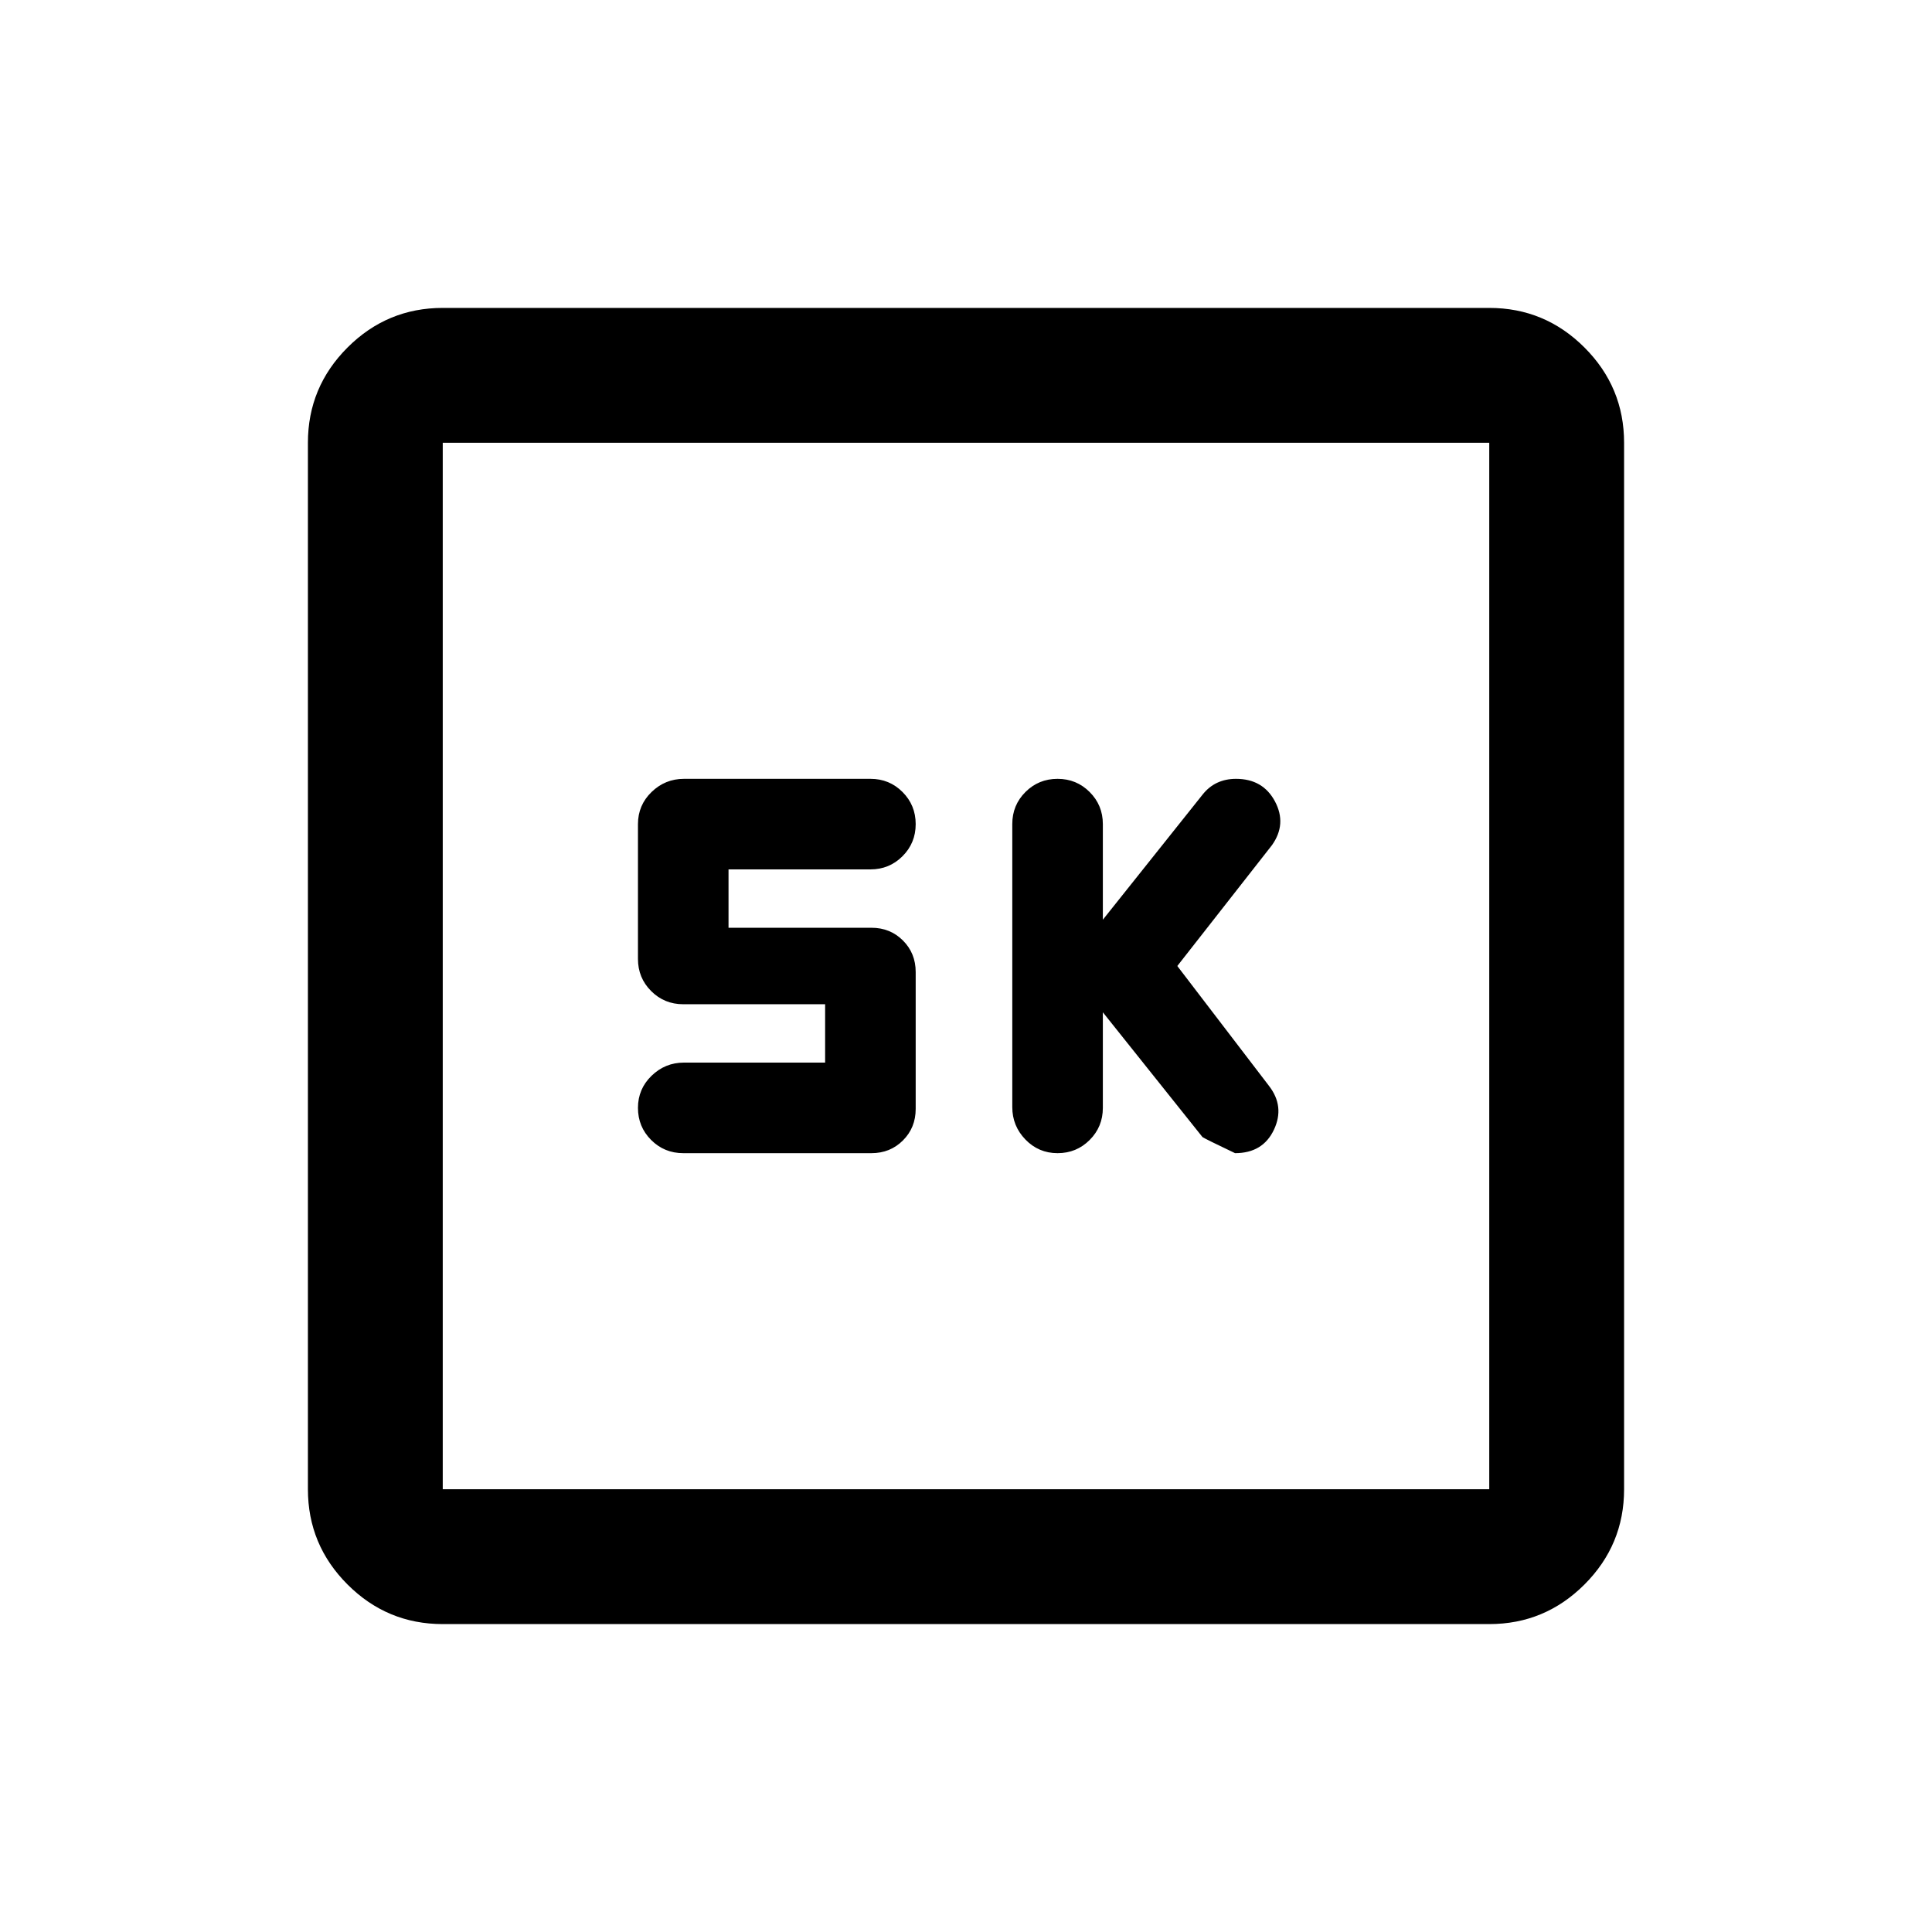 <svg xmlns="http://www.w3.org/2000/svg" height="20" viewBox="0 -960 960 960" width="20"><path d="m548-457 49.5 62q1.5 1 16.19 8 13.81 0 19.31-11.62 5.5-11.62-2.5-21.88L585-480l47-60q7.5-10.5 1.54-21.75Q627.57-573 614.16-573q-5.14 0-9.33 1.95-4.2 1.96-7.36 5.99L548-503v-47.5q0-9.4-6.55-15.95Q534.9-573 525.5-573q-9.4 0-15.95 6.53-6.55 6.54-6.55 15.92v140.67q0 9.38 6.55 16.13Q516.1-387 525.5-387q9.4 0 15.95-6.55Q548-400.1 548-409.5V-457Zm-138 25h-70.15q-9.35 0-16.1 6.55Q317-418.9 317-409.5q0 9.4 6.55 15.95Q330.1-387 339.5-387H433q9.35 0 15.67-6.33Q455-399.65 455-409v-68q0-9.35-6.33-15.67Q442.35-499 433-499h-71v-29h70.5q9.4 0 15.95-6.55Q455-541.1 455-550.5q0-9.4-6.53-15.95-6.53-6.55-15.9-6.55h-92.7q-9.37 0-16.12 6.55Q317-559.9 317-550.5v67q0 9.4 6.55 15.95Q330.1-461 339.5-461H410v29ZM220-153q-27.64 0-47.32-19.68T153-220v-520q0-27.64 19.68-47.32T220-807h520q27.64 0 47.32 19.68T807-740v520q0 27.64-19.68 47.32T740-153H220Zm0-67h520v-520H220v520Zm0-520v520-520Z"/></svg>